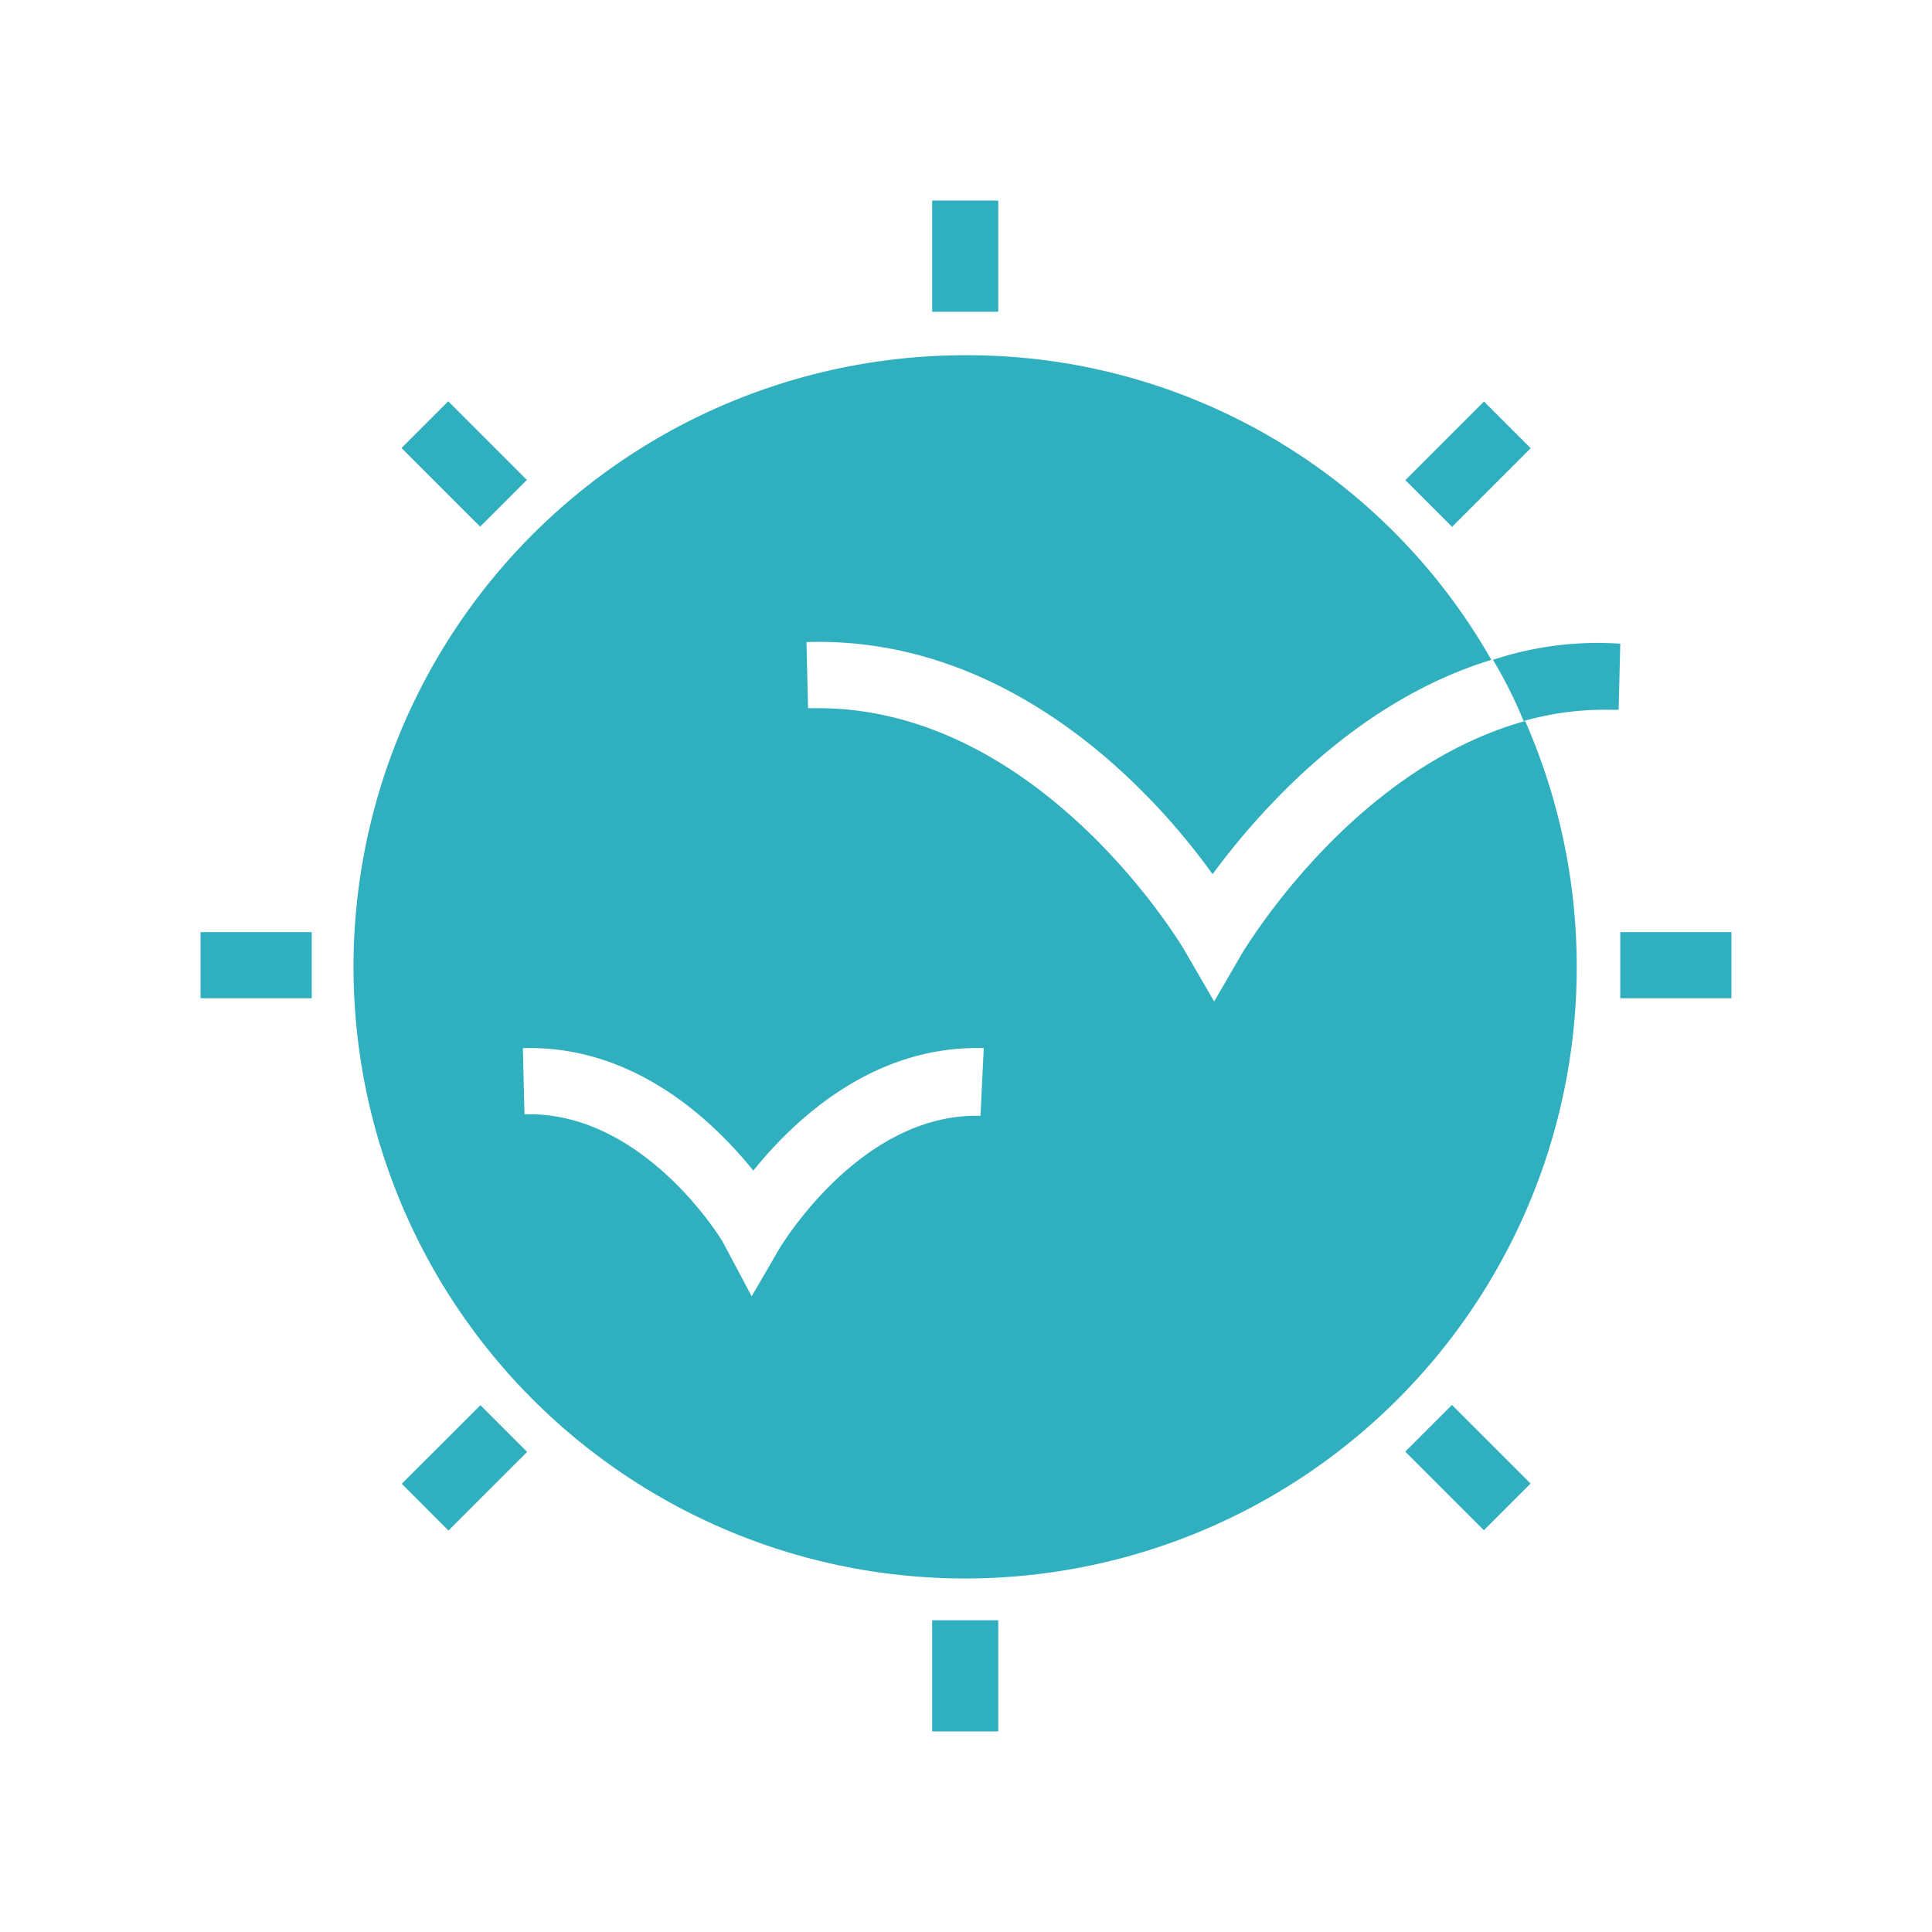<svg xmlns="http://www.w3.org/2000/svg" width="94.052" height="94.051" viewBox="0 0 94.052 94.051">
  <g id="Group_15895" data-name="Group 15895" transform="translate(-248 -3788.919)">
    <g id="Group_15615" data-name="Group 15615" transform="translate(-411 -31.081)">
      <rect id="Rectangle_1937" data-name="Rectangle 1937" width="94.052" height="94.052" transform="translate(659 3820)" fill="none"/>
    </g>
    <g id="Group_15881" data-name="Group 15881" transform="translate(184.845 3795.764)">
      <path id="Path_4280" data-name="Path 4280" d="M337.75,2.918h3.217V8.331H337.75Z" transform="translate(-229.216 0)" fill="#30afbf"/>
      <path id="Path_4281" data-name="Path 4281" d="M337.75,516.83h3.217v5.413H337.75Z" transform="translate(-229.216 -444.799)" fill="#30afbf"/>
      <path id="Path_4282" data-name="Path 4282" d="M586.83,267.75h5.413v3.217H586.83Z" transform="translate(-444.799 -229.216)" fill="#30afbf"/>
      <path id="Path_4283" data-name="Path 4283" d="M72.918,267.75h5.413v3.217H72.918Z" transform="translate(0 -229.216)" fill="#30afbf"/>
      <path id="Path_4284" data-name="Path 4284" d="M512.867,75.66l2.274,2.274-3.828,3.828-2.274-2.274Z" transform="translate(-377.47 -62.959)" fill="#30afbf"/>
      <path id="Path_4285" data-name="Path 4285" d="M148.034,445.081l-2.274-2.275,3.828-3.827,2.274,2.275Z" transform="translate(-63.046 -377.418)" fill="#30afbf"/>
      <path id="Path_4286" data-name="Path 4286" d="M512.82,444.987l-3.827-3.828,2.275-2.274,3.827,3.828Z" transform="translate(-377.43 -377.337)" fill="#30afbf"/>
      <path id="Path_4287" data-name="Path 4287" d="M147.934,75.582l3.828,3.828-2.274,2.274-3.828-3.828Z" transform="translate(-62.959 -62.892)" fill="#30afbf"/>
      <path id="Path_4288" data-name="Path 4288" d="M172.143,87.944l-1.412,2.432-1.412-2.432c-.078-.157-6.982-11.846-17.886-11.846h-.471l-.078-3.217c10.042-.314,17.023,7.453,19.769,11.3,2.2-2.981,6.9-8.394,13.572-10.433A29.318,29.318,0,0,0,158.65,58.918a29.774,29.774,0,1,0,27.221,17.807c-8.472,2.353-13.65,11.14-13.728,11.218Zm-12.787,8c-5.805-.157-9.649,6.276-9.727,6.354l-1.412,2.432-1.334-2.51c0-.078-3.766-6.354-9.492-6.354h-.235l-.078-3.217c5.413-.157,9.257,3.53,11.218,5.962,1.961-2.432,5.805-6.119,11.218-5.962Z" transform="translate(-48.469 -48.469)" fill="#30afbf"/>
      <path id="Path_4289" data-name="Path 4289" d="M540.75,163.864a21.1,21.1,0,0,1,1.49,2.981,14.386,14.386,0,0,1,4.158-.549h.471l.078-3.217A16.242,16.242,0,0,0,540.75,163.864Z" transform="translate(-404.916 -138.588)" fill="#30afbf"/>
    </g>
  </g>
</svg>
